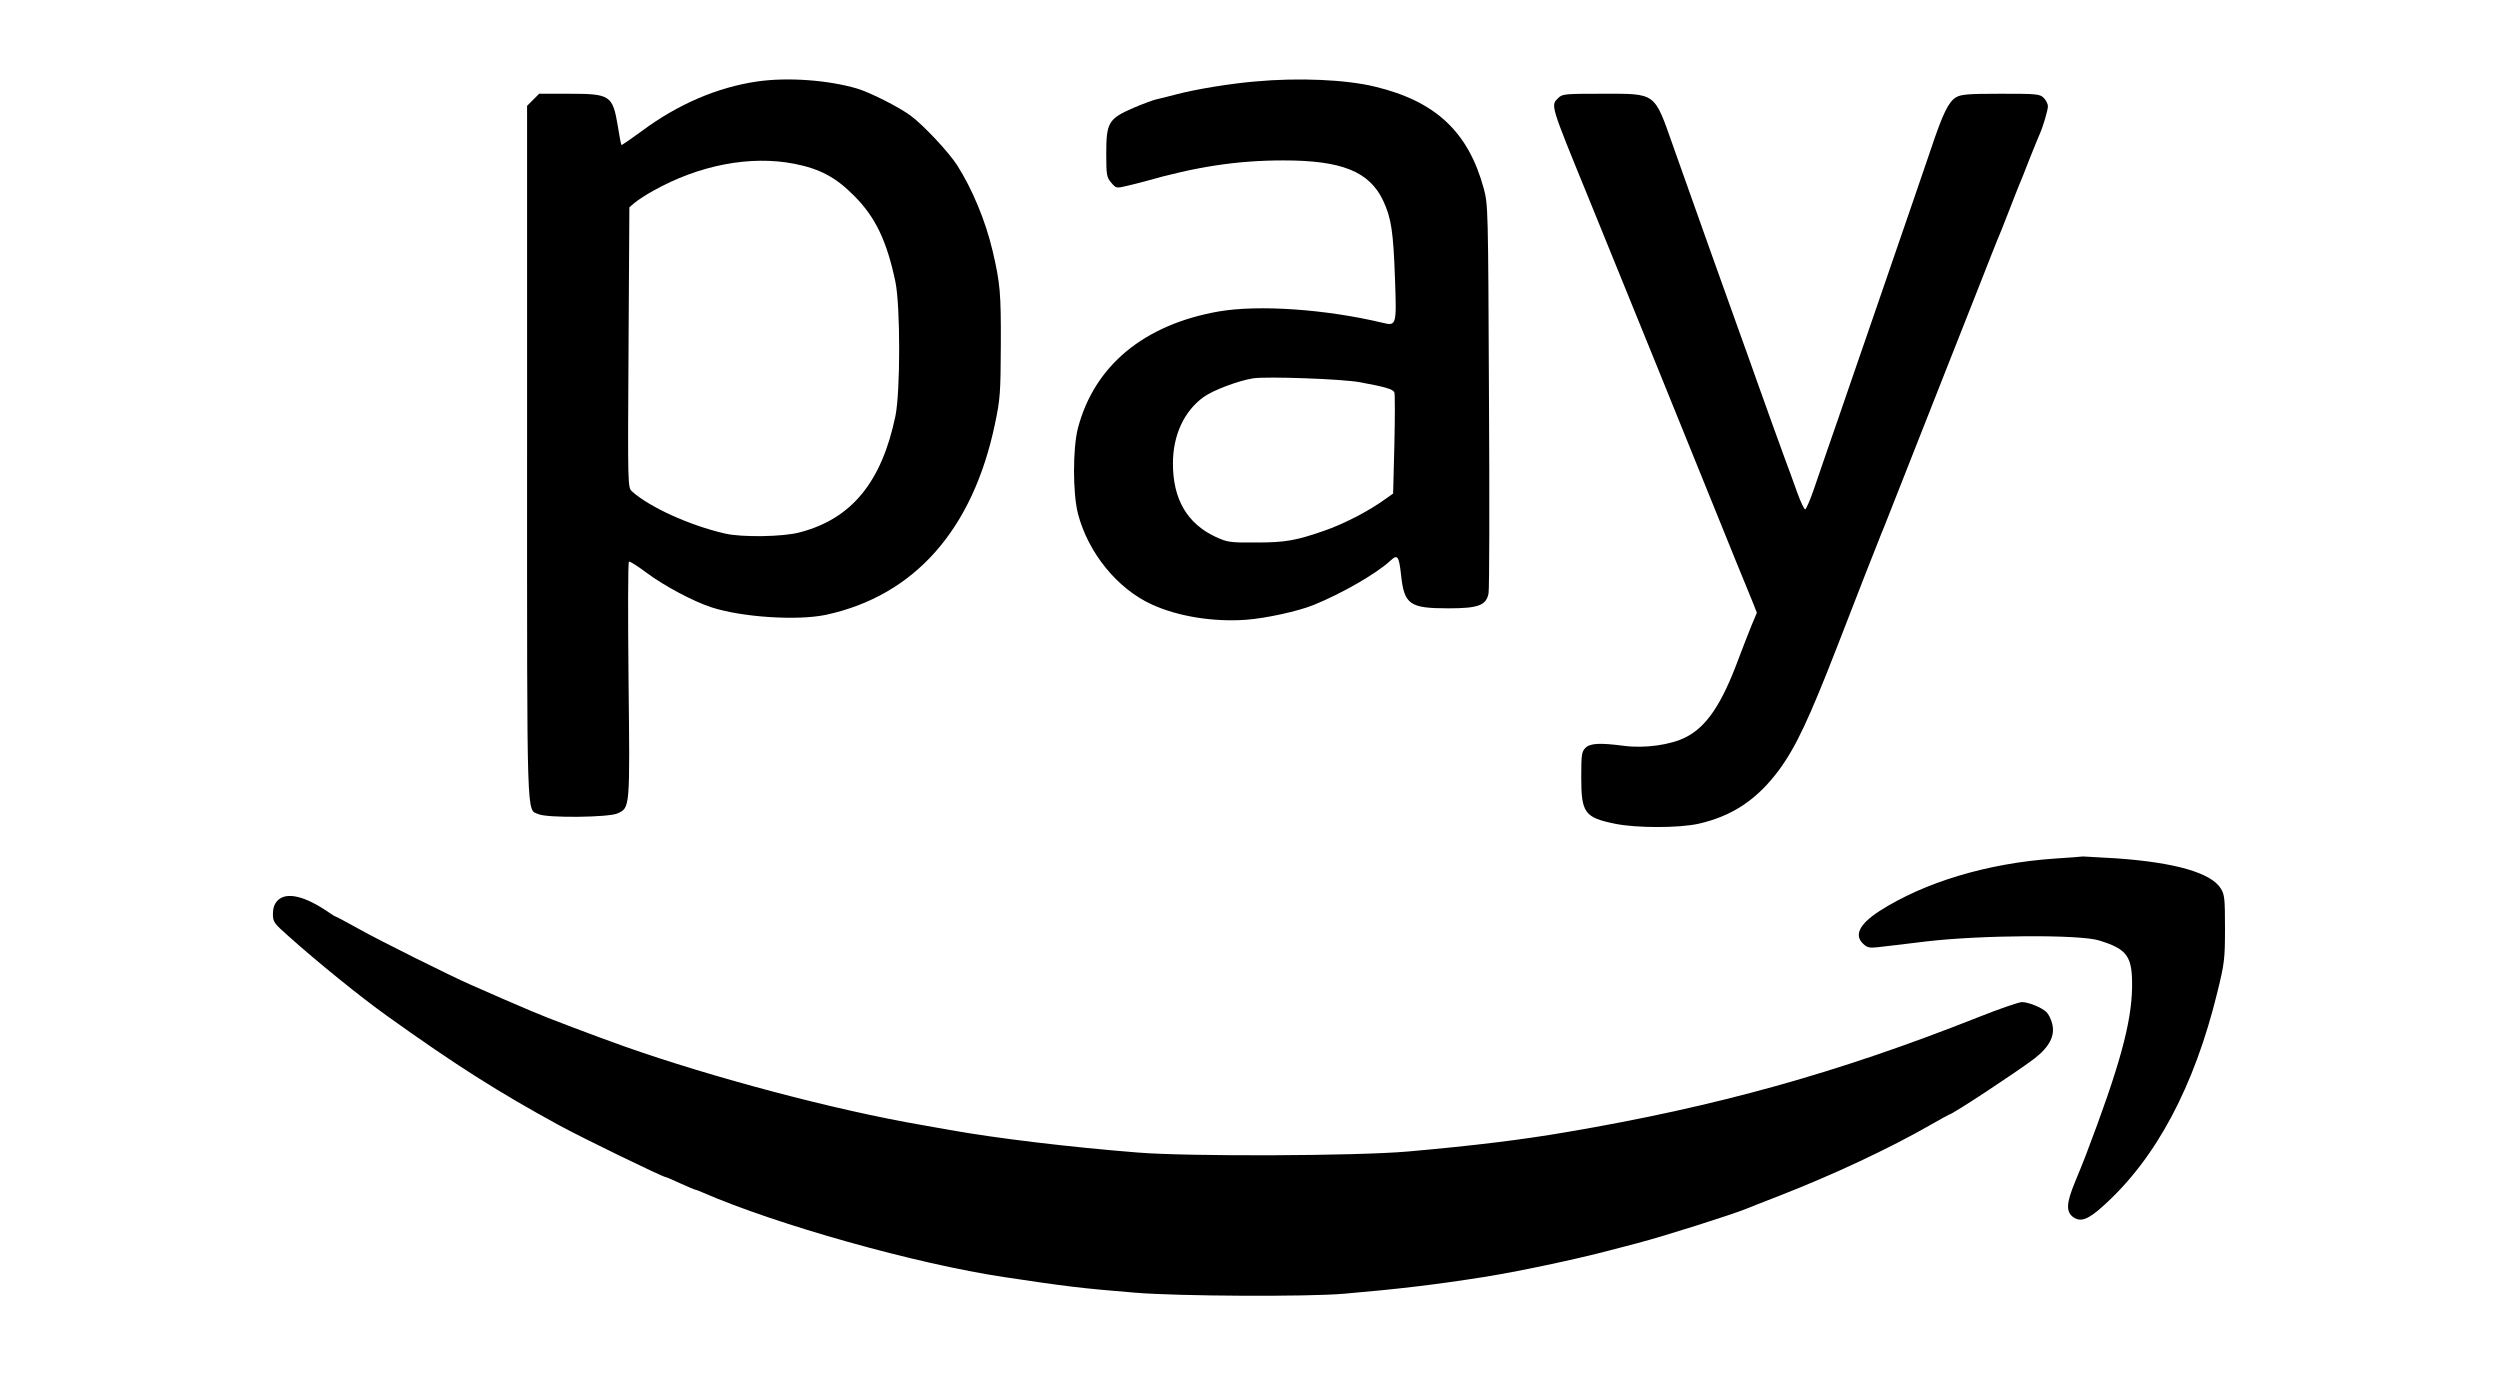 <?xml version="1.0" standalone="no"?>
<!DOCTYPE svg PUBLIC "-//W3C//DTD SVG 20010904//EN"
 "http://www.w3.org/TR/2001/REC-SVG-20010904/DTD/svg10.dtd">
<svg version="1.0" xmlns="http://www.w3.org/2000/svg"
 width="1200pt" height="660pt" viewBox="0 0 1200 660"
 preserveAspectRatio="xMidYMid meet">
<g transform="translate(0,660) scale(0.1,-0.1)"
fill="#000000" stroke="none">
<path d="M3635 6209 c-192 -28 -383 -110 -557 -240 -51 -37 -94 -67 -95 -65
-2 2 -10 42 -17 88 -25 151 -36 158 -236 158 l-142 0 -29 -29 -29 -29 0 -1667
c0 -1812 -3 -1707 55 -1733 41 -19 338 -16 380 4 59 28 59 20 52 640 -3 310
-3 565 2 568 4 3 43 -22 87 -55 82 -61 222 -136 309 -164 146 -48 414 -65 550
-36 425 92 705 409 811 917 25 119 27 148 28 379 1 249 -3 296 -40 453 -34
144 -97 294 -169 408 -42 65 -161 192 -224 239 -59 43 -194 111 -257 130 -139
41 -334 55 -479 34z m177 -395 c123 -24 200 -65 288 -154 102 -102 157 -217
198 -413 24 -117 24 -527 0 -644 -66 -317 -210 -493 -458 -558 -79 -22 -280
-25 -360 -6 -170 39 -363 127 -446 202 -21 19 -21 20 -17 692 l4 672 27 23
c15 12 54 38 87 56 221 124 467 171 677 130z"/>
<path d="M6026 6209 c-120 -10 -284 -37 -376 -61 -41 -11 -86 -22 -100 -25
-14 -3 -63 -21 -110 -41 -119 -52 -130 -70 -130 -218 0 -105 2 -115 24 -141
23 -27 25 -27 72 -16 27 6 65 16 84 21 252 72 447 102 671 102 279 0 412 -53
478 -193 39 -83 49 -147 57 -377 8 -223 7 -226 -61 -209 -273 65 -593 87 -785
54 -359 -63 -597 -260 -676 -560 -25 -97 -25 -312 0 -410 49 -189 190 -362
356 -437 125 -57 293 -84 450 -73 96 7 251 41 325 71 138 56 302 151 368 212
35 33 42 24 52 -67 15 -143 41 -161 227 -161 144 0 182 14 193 72 4 18 5 445
2 948 -4 901 -4 916 -25 995 -74 272 -231 419 -522 489 -139 34 -367 44 -574
25z m503 -1444 c120 -22 158 -33 164 -49 3 -8 3 -120 0 -250 l-6 -235 -41 -29
c-79 -57 -198 -118 -291 -150 -135 -47 -187 -56 -325 -56 -127 -1 -138 1 -195
27 -137 64 -205 181 -205 352 0 135 53 251 147 319 45 33 168 79 238 90 65 10
432 -3 514 -19z"/>
<path d="M7480 6130 c-37 -37 -41 -25 145 -480 204 -502 465 -1143 621 -1530
63 -157 121 -298 128 -315 7 -16 23 -56 36 -88 l23 -58 -26 -62 c-14 -34 -42
-107 -63 -162 -80 -216 -153 -324 -253 -374 -72 -37 -198 -54 -296 -41 -115
15 -162 13 -185 -10 -18 -18 -20 -33 -20 -141 0 -171 16 -193 162 -223 103
-21 306 -21 401 0 163 37 282 117 387 259 80 109 144 245 280 595 73 190 202
519 209 535 5 11 25 61 44 110 65 166 188 478 272 690 46 116 118 298 160 405
42 107 80 204 85 215 5 11 28 67 50 125 22 58 45 114 49 125 5 11 28 67 50
125 23 58 46 114 51 125 17 38 40 116 40 135 0 11 -9 29 -20 40 -19 19 -33 20
-206 20 -159 0 -190 -3 -215 -17 -36 -22 -63 -76 -122 -253 -41 -120 -107
-313 -268 -780 -28 -80 -59 -170 -69 -200 -10 -30 -57 -167 -105 -305 -48
-137 -101 -293 -119 -345 -18 -52 -37 -95 -41 -95 -5 0 -22 36 -38 80 -16 44
-43 121 -62 170 -39 106 -65 180 -135 375 -28 80 -62 174 -75 210 -45 123
-246 689 -324 909 -92 261 -79 251 -343 251 -175 0 -189 -1 -208 -20z"/>
<path d="M9865 2479 c-325 -22 -629 -114 -845 -253 -95 -62 -121 -115 -77
-156 18 -18 31 -21 67 -17 25 3 131 15 235 28 262 31 737 34 830 5 137 -42
161 -76 159 -226 -3 -171 -59 -377 -222 -805 -10 -27 -34 -85 -52 -129 -41
-99 -44 -141 -10 -167 36 -27 72 -14 145 52 254 228 438 573 549 1029 33 135
36 156 36 304 0 142 -2 162 -20 191 -46 75 -218 125 -502 145 -81 5 -153 9
-160 9 -7 -1 -67 -6 -133 -10z"/>
<path d="M1332 2277 c-15 -16 -22 -36 -22 -64 0 -38 5 -45 73 -105 137 -123
352 -297 473 -383 332 -238 536 -367 829 -527 114 -62 497 -248 510 -248 3 0
34 -13 70 -30 36 -16 68 -30 71 -30 3 0 20 -6 37 -14 353 -154 1025 -343 1447
-406 291 -44 371 -54 630 -75 204 -17 825 -20 1000 -5 256 22 437 43 670 80
160 25 440 84 610 129 41 11 100 26 130 34 127 33 460 139 525 166 11 5 81 32
155 61 257 100 529 227 729 342 46 26 85 48 87 48 14 0 322 203 408 268 74 57
102 112 86 170 -5 21 -18 46 -28 55 -24 22 -86 47 -117 47 -14 0 -110 -33
-213 -74 -668 -265 -1253 -428 -1972 -550 -215 -37 -444 -65 -760 -93 -244
-22 -1057 -25 -1300 -5 -327 26 -676 68 -900 108 -47 8 -107 19 -135 24 -414
71 -1006 228 -1430 378 -138 49 -381 141 -440 167 -16 7 -79 34 -140 60 -60
26 -130 57 -155 68 -94 41 -440 213 -539 269 -58 32 -106 58 -109 58 -2 0 -16
8 -30 18 -118 82 -208 103 -250 59z"/>
</g>
</svg>
